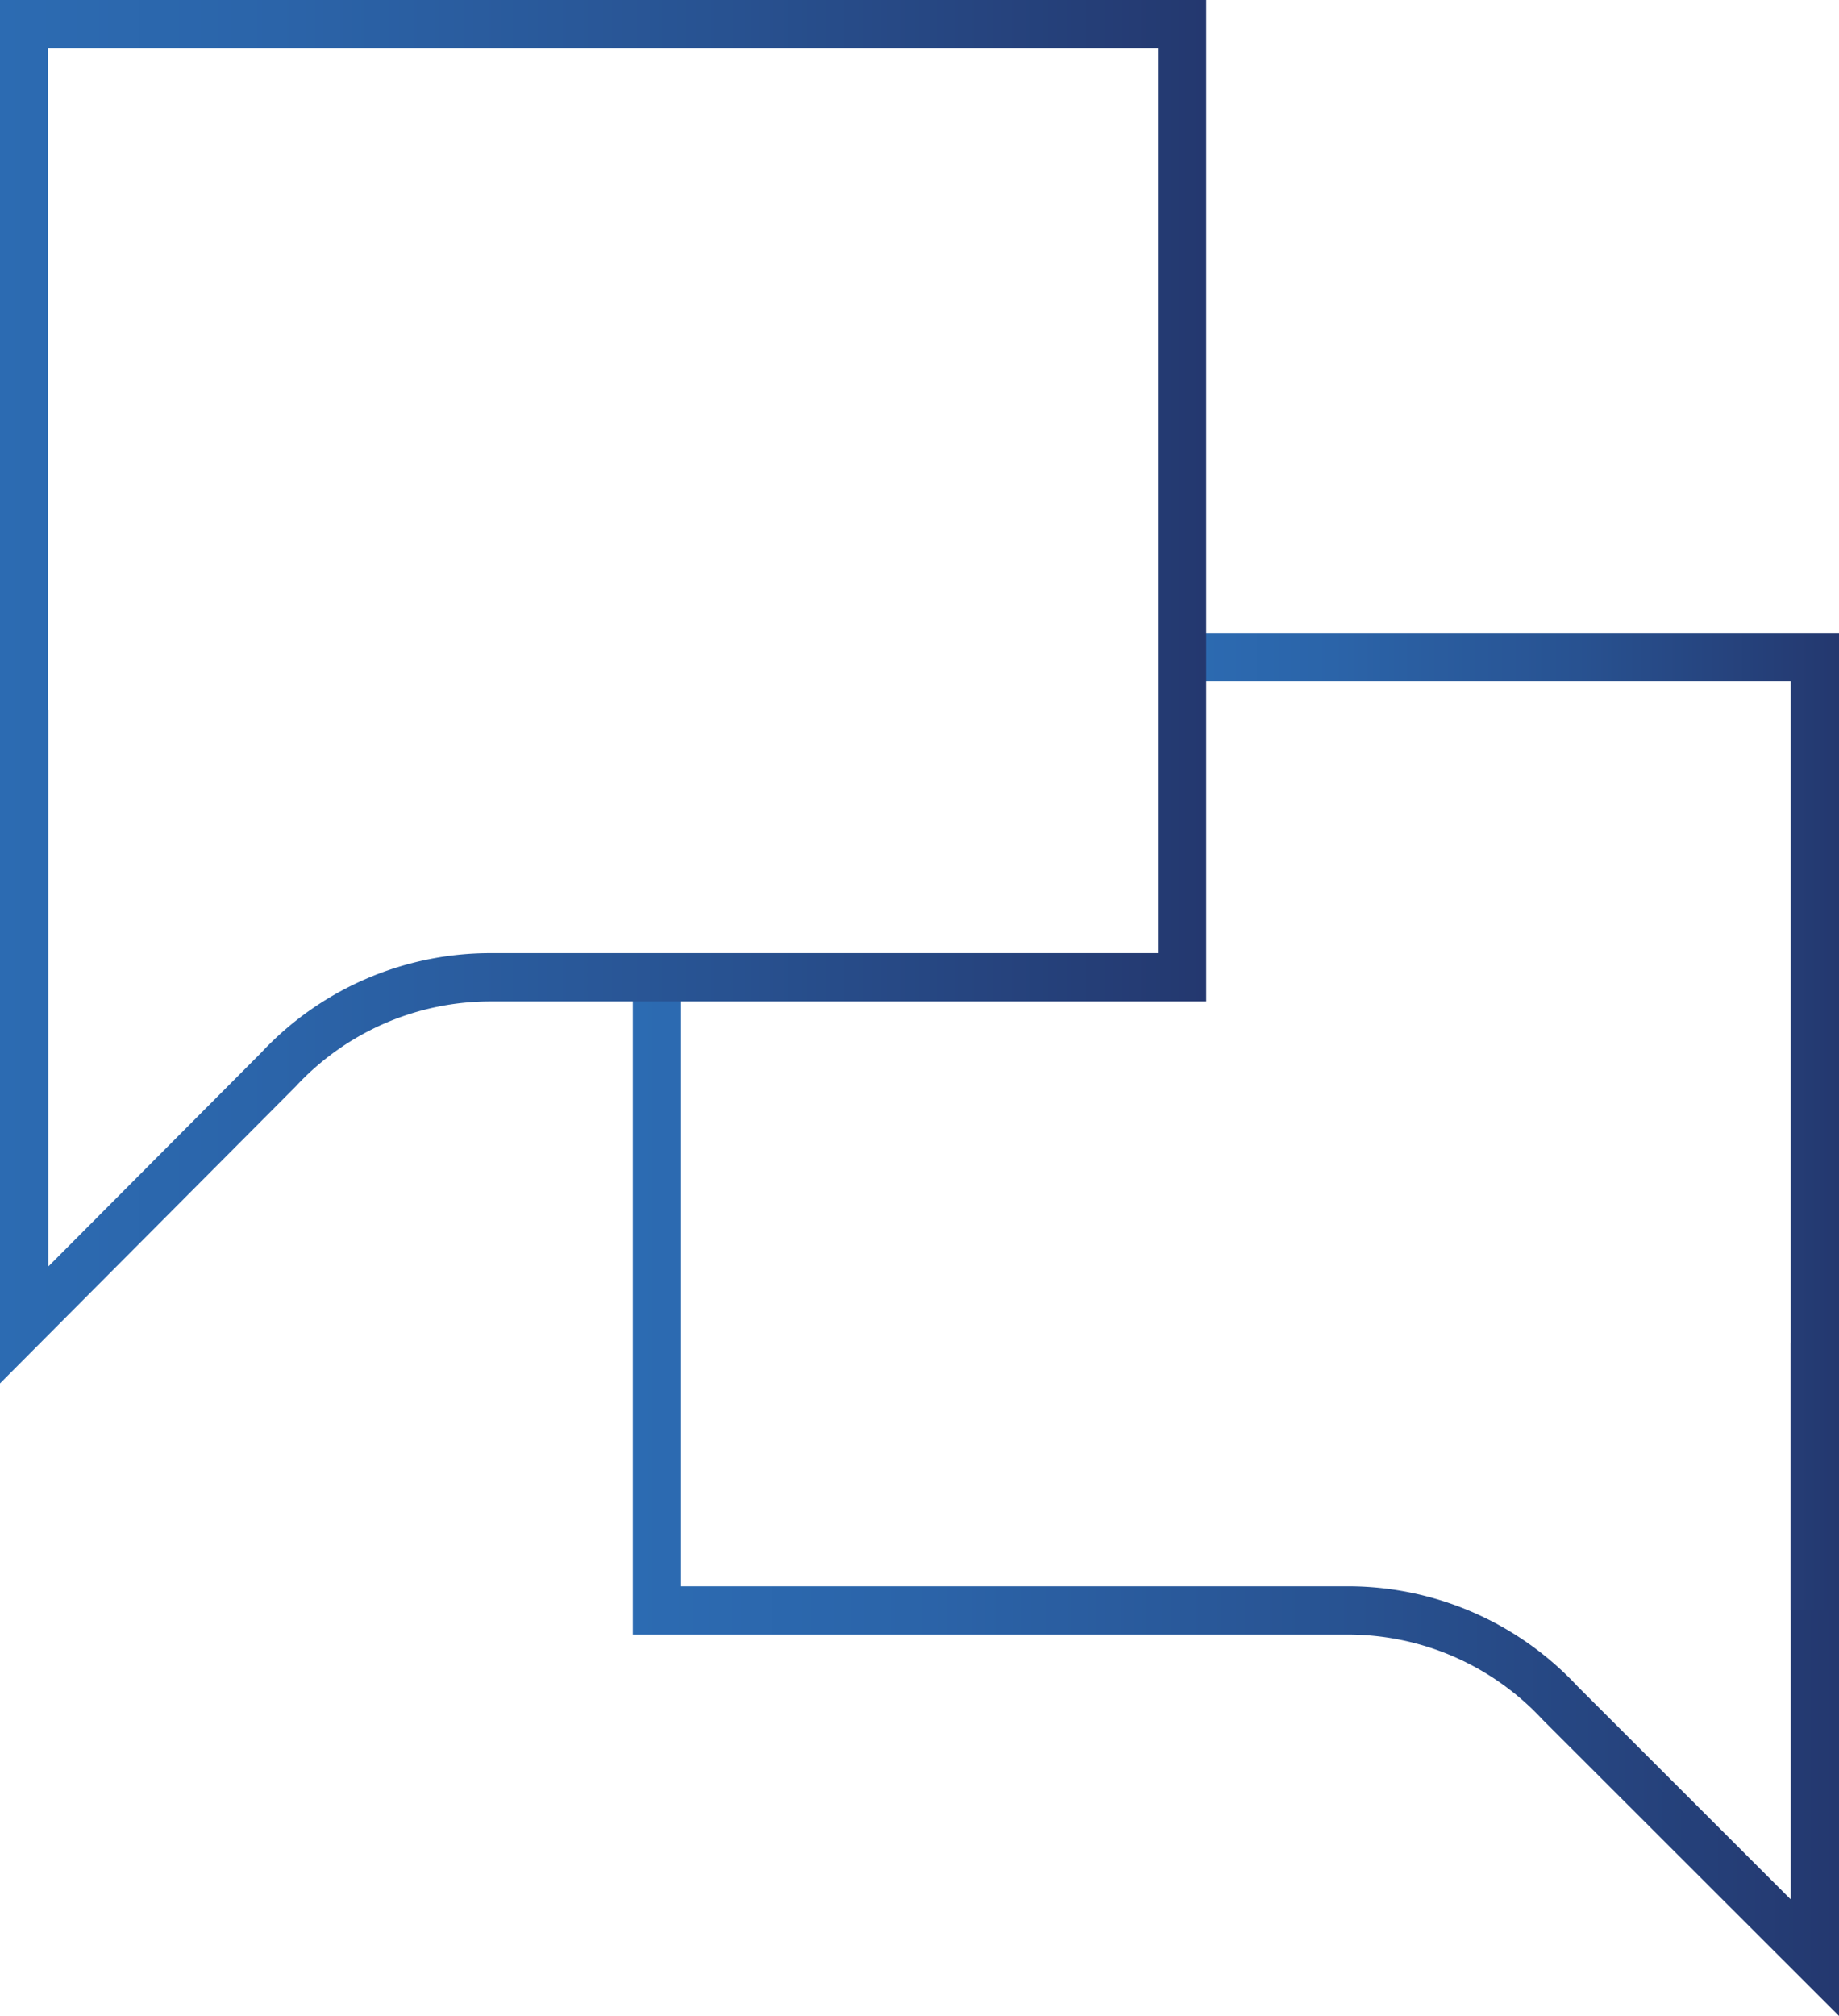 <svg id="Camada_1" data-name="Camada 1" xmlns="http://www.w3.org/2000/svg" xmlns:xlink="http://www.w3.org/1999/xlink" viewBox="0 0 76.2 83.48"><defs><style>.cls-1,.cls-2,.cls-3{fill:none;stroke-miterlimit:10;stroke-width:2px;}.cls-1{stroke:url(#linear-gradient);}.cls-2{stroke:url(#linear-gradient-2);}.cls-3{stroke:url(#linear-gradient-3);}</style><linearGradient id="linear-gradient" x1="37.69" y1="70.11" x2="87.67" y2="70.11" gradientUnits="userSpaceOnUse"><stop offset="0" stop-color="#2c6bb2"/><stop offset="0.23" stop-color="#2b64a9"/><stop offset="0.6" stop-color="#285291"/><stop offset="1" stop-color="#24386f"/></linearGradient><linearGradient id="linear-gradient-2" x1="48.97" y1="46.46" x2="76.2" y2="46.46" xlink:href="#linear-gradient"/><linearGradient id="linear-gradient-3" x1="11.47" y1="36.77" x2="61.45" y2="36.77" xlink:href="#linear-gradient"/></defs><path class="cls-1" d="M86.67,63.74V89.2L76.11,78.65a12,12,0,0,0-8.85-3.83H38.69V48.6" transform="translate(-11.47 -8.13)"/><polyline class="cls-2" points="48.98 27.22 75.2 27.22 75.2 66.69"/><path class="cls-3" d="M12.47,37.52V63L23,52.43a12,12,0,0,1,8.85-3.83H60.45V9.13h-48V48.6" transform="translate(-11.47 -8.13)"/></svg>